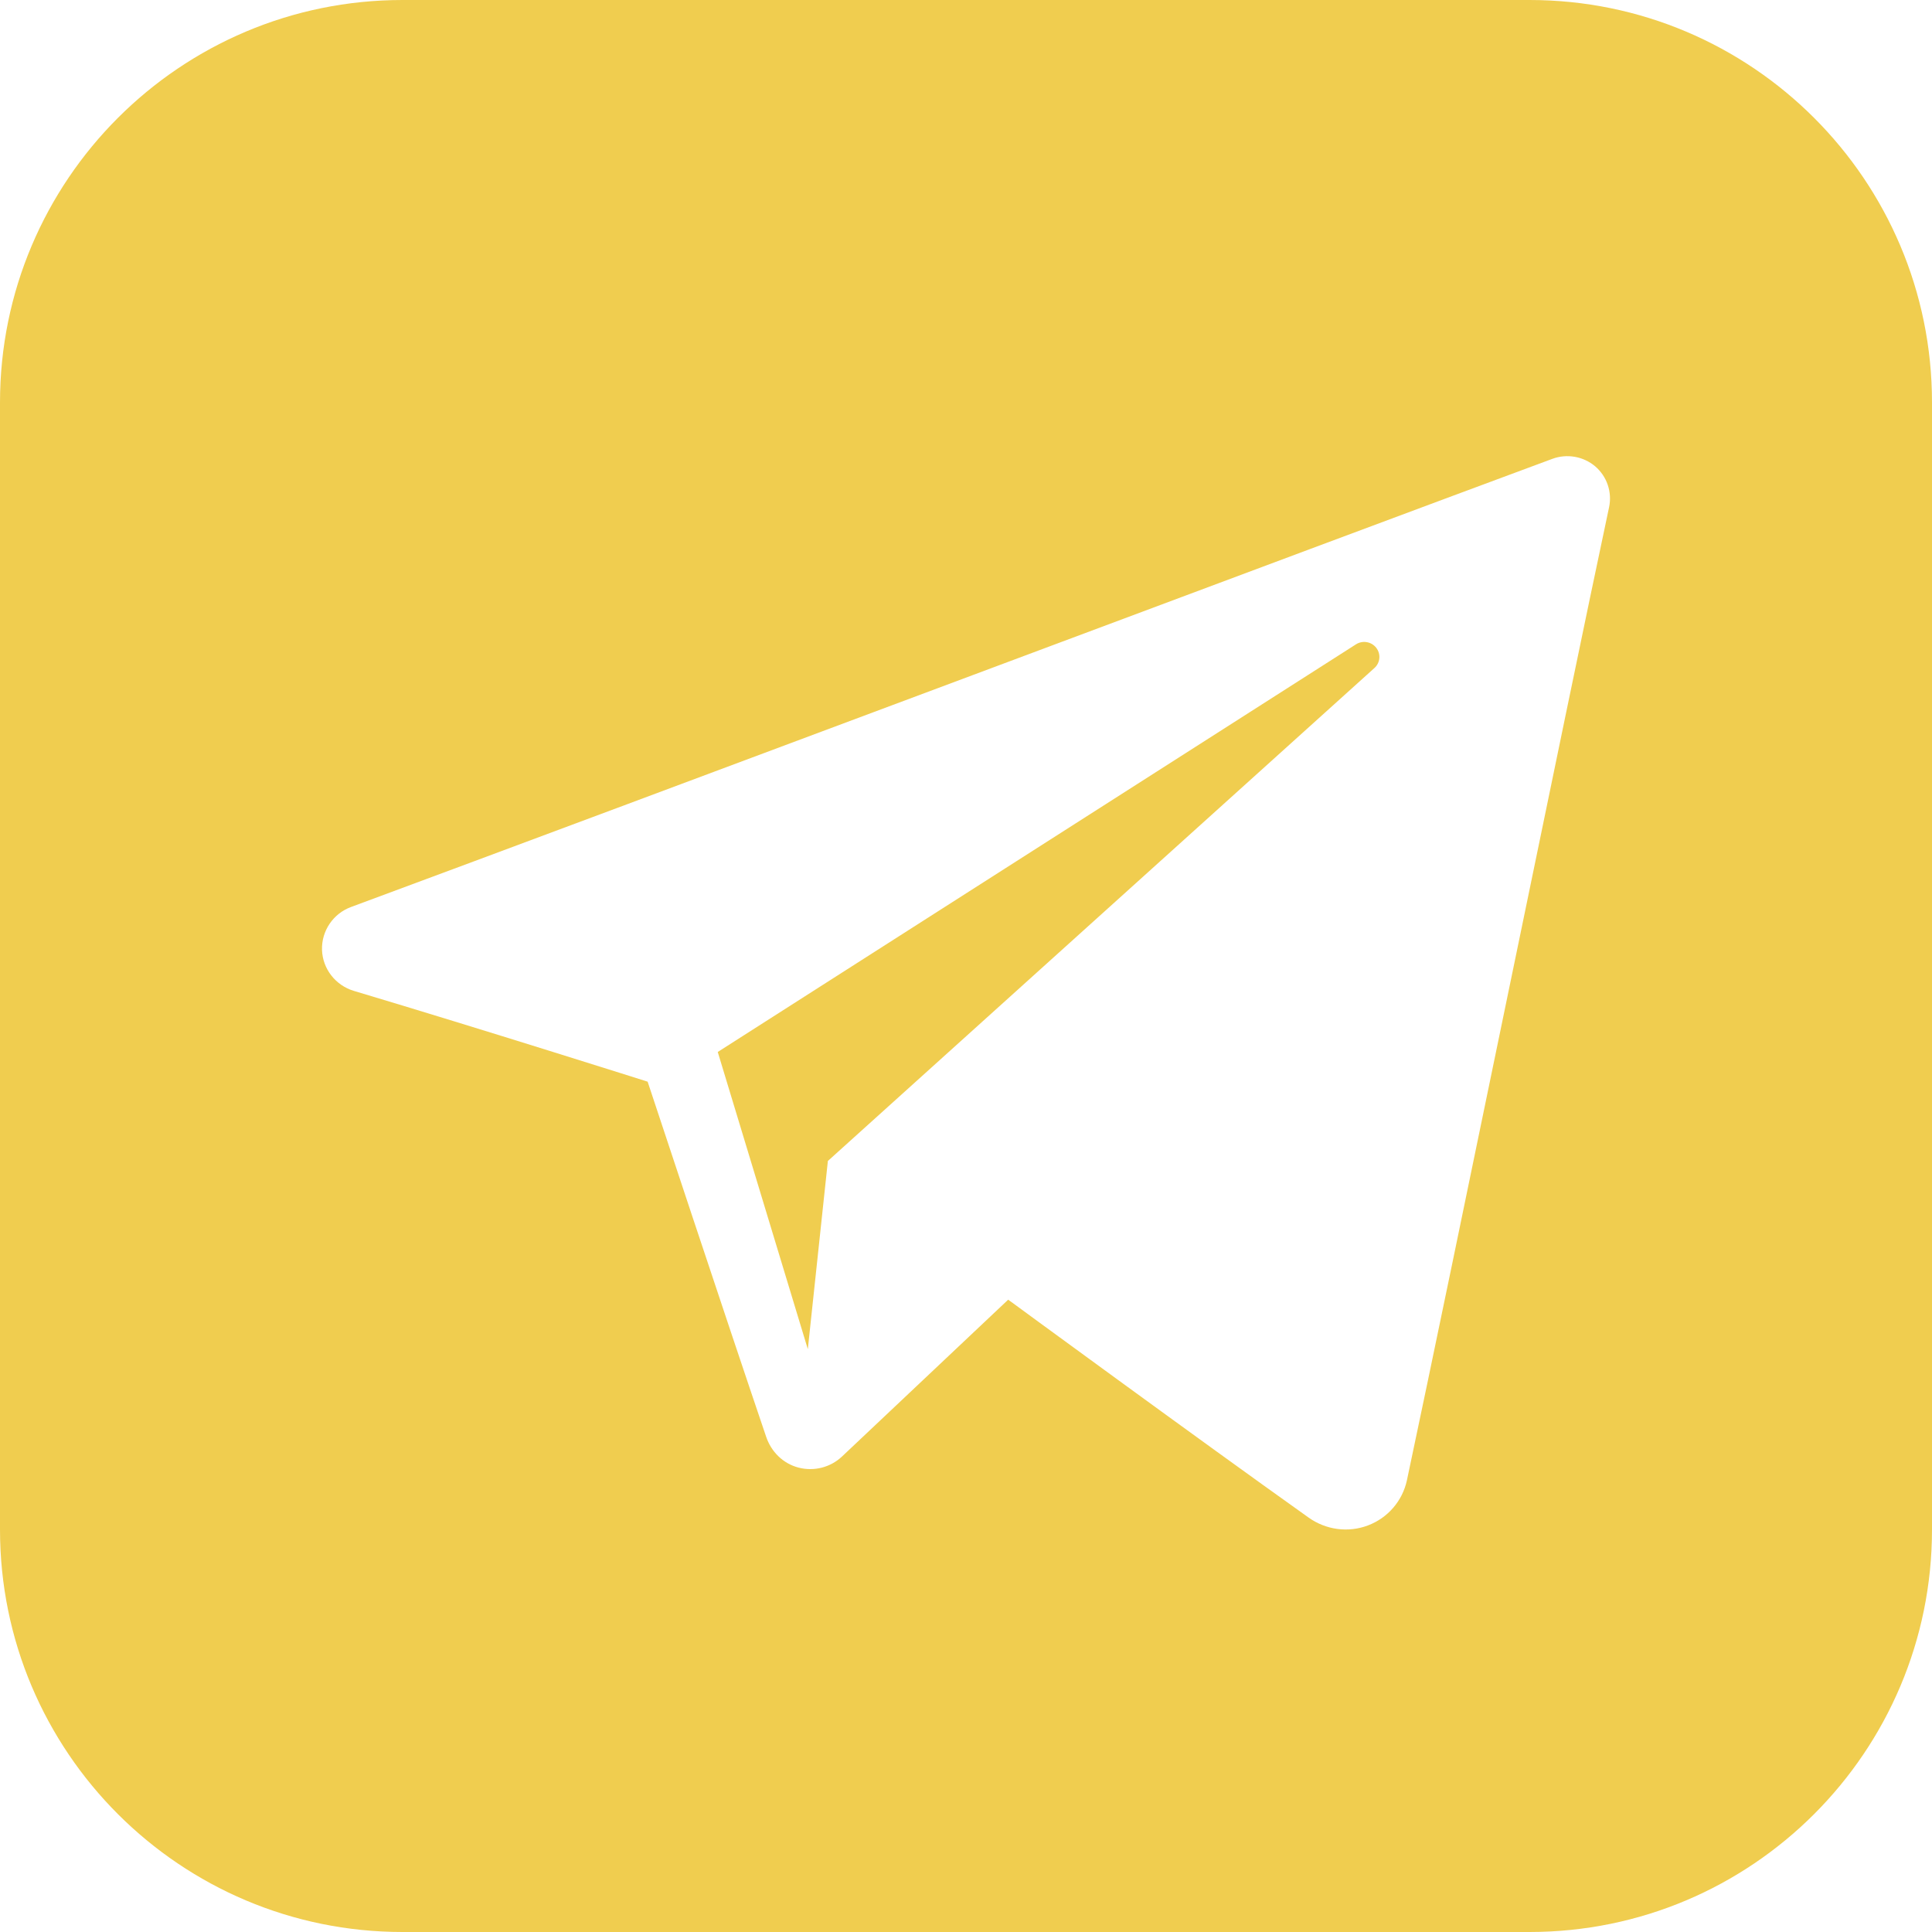 <svg width="79" height="79" viewBox="0 0 79 79" fill="none" xmlns="http://www.w3.org/2000/svg">
<path fill-rule="evenodd" clip-rule="evenodd" d="M62.542 79H16.458C7.37 79 0 71.63 0 62.542V16.458C0 7.37 7.37 0 16.458 0H62.542C71.633 0 79 7.37 79 16.458V62.542C79 71.63 71.633 79 62.542 79ZM53.509 62.054C54.217 62.558 55.126 62.683 55.939 62.374C56.748 62.068 57.347 61.373 57.529 60.531C59.434 51.571 64.062 28.884 65.797 20.734C65.925 20.119 65.708 19.48 65.228 19.069C64.744 18.66 64.072 18.542 63.477 18.762C54.276 22.166 25.938 32.798 14.355 37.087C13.621 37.357 13.144 38.065 13.167 38.842C13.193 39.615 13.716 40.29 14.467 40.517C19.661 42.068 26.482 44.23 26.482 44.23C26.482 44.23 29.665 53.855 31.327 58.746C31.534 59.362 32.018 59.846 32.65 60.01C33.285 60.175 33.957 60.004 34.431 59.556C37.1 57.038 41.225 53.144 41.225 53.144C41.225 53.144 49.062 58.891 53.509 62.054ZM29.349 43.016L33.032 55.168L33.852 47.472C33.852 47.472 48.085 34.635 56.202 27.314C56.439 27.1 56.472 26.741 56.274 26.488C56.077 26.235 55.718 26.175 55.448 26.346C46.044 32.354 29.349 43.016 29.349 43.016Z" fill="#F0CD4F"/>
</svg>
